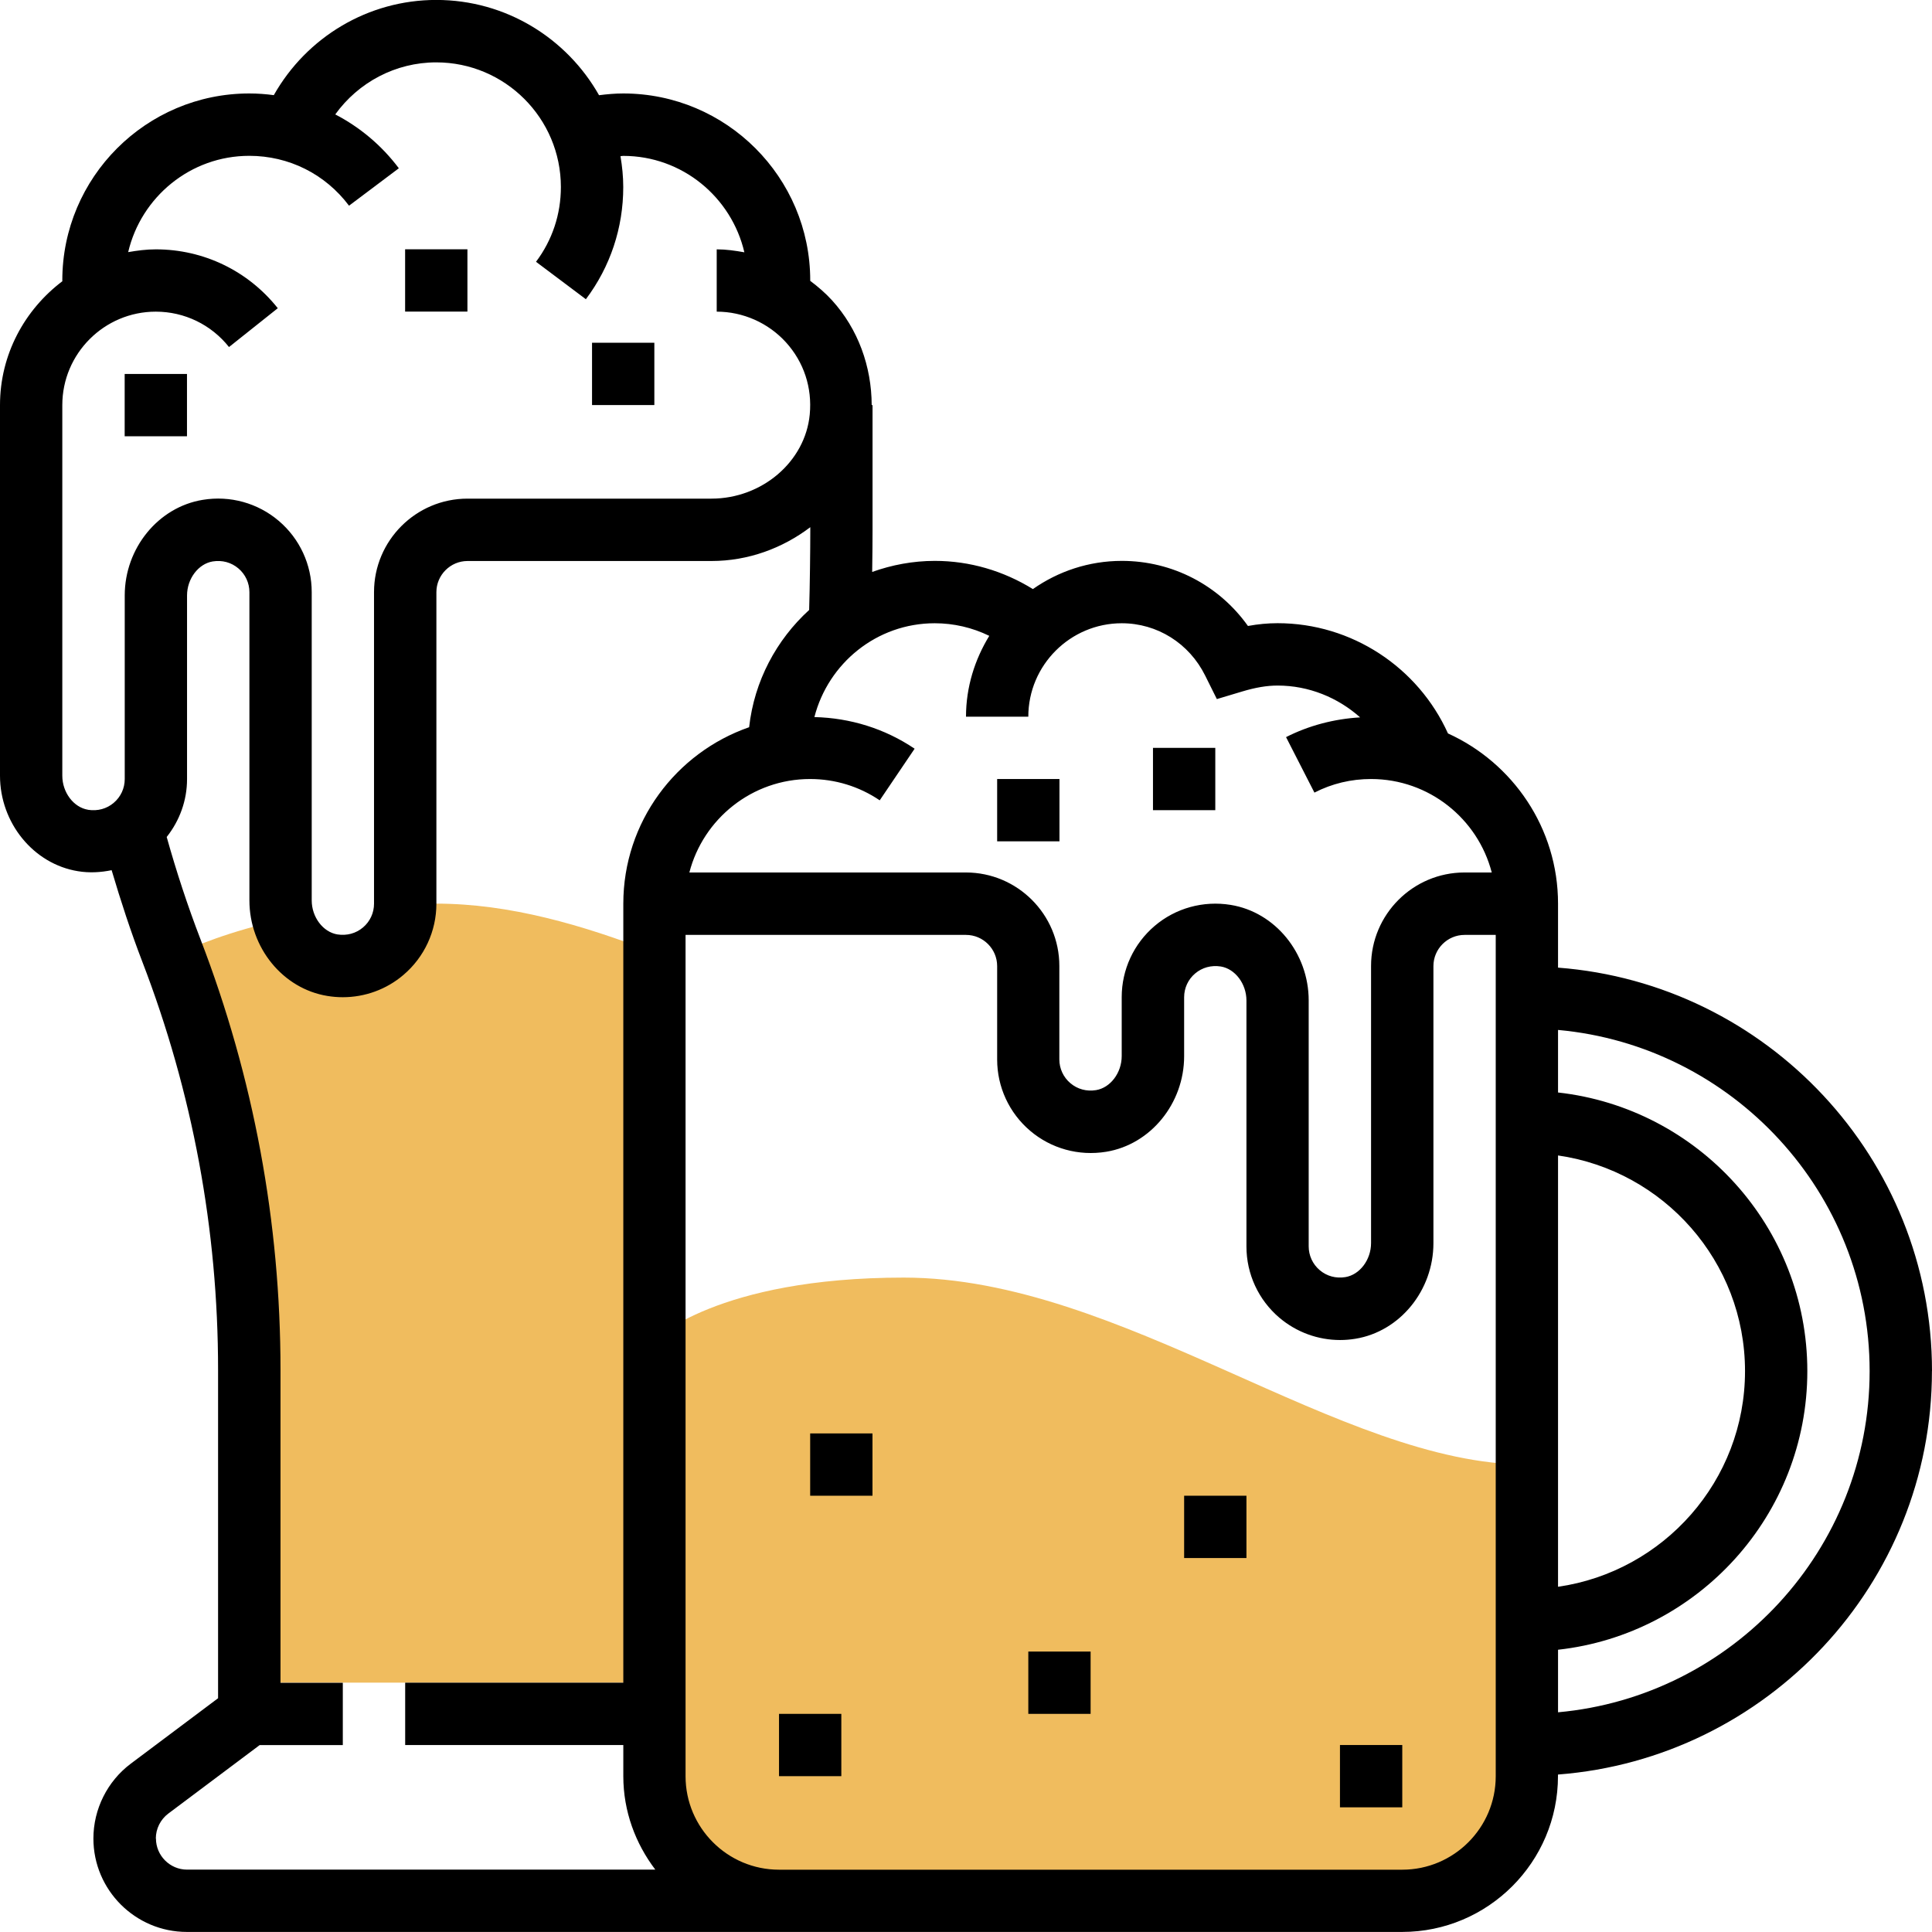 <!-- Generated by IcoMoon.io -->
<svg version="1.1" xmlns="http://www.w3.org/2000/svg" width="32" height="32" viewBox="0 0 32 32">
<title>beer-1</title>
<path fill="#f0bc5e" d="M7.226 14.968c-0.181 0-0.347 0.009-0.518 0.016-0.009 0.563-0.466 1.016-1.031 1.016-0.478 0-0.877-0.327-0.994-0.769-0.874 0.191-1.484 0.443-1.811 0.606 0.829 2.189 1.256 4.511 1.256 6.853v5.18h6.71v-12.090c-1.192-0.462-2.402-0.813-3.613-0.813z"></path>
<path fill="#f0bc5e" d="M14.968 21.161c-3.097 0-4.129 1.032-4.129 1.032v7.226c0 1.14 0.924 2.065 2.065 2.065h10.323c1.14 0 2.065-0.924 2.065-2.065v-5.161c-3.097 0-6.71-3.097-10.323-3.097z"></path>
<path fill="#000" d="M32 22.71c0-3.526-2.735-6.419-6.194-6.683v-1.059c0-1.253-0.75-2.333-1.823-2.82-0.494-1.094-1.593-1.826-2.822-1.826-0.159 0-0.322 0.015-0.491 0.046-0.48-0.674-1.249-1.078-2.089-1.078-0.548 0-1.055 0.174-1.473 0.467-0.489-0.302-1.045-0.467-1.624-0.467-0.364 0-0.713 0.067-1.038 0.183 0.004-0.265 0.006-0.521 0.006-0.68v-2.083h-0.014c-0.002-0.639-0.225-1.261-0.657-1.736-0.11-0.121-0.233-0.226-0.362-0.323 0-0.002 0.001-0.004 0.001-0.006 0-1.708-1.389-3.097-3.097-3.097-0.134 0-0.268 0.012-0.401 0.029-0.532-0.941-1.54-1.578-2.696-1.578-1.125 0-2.145 0.612-2.691 1.577-0.134-0.018-0.269-0.028-0.406-0.028-1.708 0-3.097 1.389-3.097 3.097 0 0.004 0.001 0.008 0.001 0.013-0.623 0.471-1.033 1.211-1.033 2.052v6.138c0 0.782 0.555 1.463 1.292 1.582 0.188 0.031 0.376 0.020 0.557-0.017 0.151 0.51 0.317 1.019 0.507 1.513 0.834 2.167 1.256 4.443 1.256 6.764v5.438l-1.446 1.084c-0.388 0.291-0.619 0.754-0.619 1.239 0 0.854 0.695 1.548 1.548 1.548h20.129c1.423 0 2.581-1.158 2.581-2.581v-0.026c3.459-0.265 6.194-3.158 6.194-6.683zM25.806 19.138c1.748 0.252 3.097 1.755 3.097 3.572s-1.349 3.32-3.097 3.572v-7.143zM16.386 10.531c-0.24 0.392-0.386 0.848-0.386 1.34h1.032c0-0.854 0.695-1.548 1.548-1.548 0.587 0 1.116 0.332 1.381 0.866l0.194 0.39 0.417-0.125c0.223-0.067 0.41-0.099 0.589-0.099 0.518 0 0.998 0.199 1.367 0.527-0.427 0.025-0.848 0.134-1.227 0.327l0.47 0.919c0.292-0.15 0.608-0.225 0.938-0.225 0.96 0 1.769 0.659 1.999 1.548h-0.451c-0.854 0-1.548 0.695-1.548 1.548v4.59c0 0.277-0.187 0.525-0.426 0.564-0.156 0.025-0.307-0.015-0.425-0.116-0.116-0.098-0.182-0.242-0.182-0.393v-4.074c0-0.782-0.555-1.463-1.292-1.582-0.453-0.074-0.913 0.053-1.259 0.348-0.347 0.295-0.546 0.725-0.546 1.179v0.977c0 0.277-0.187 0.525-0.426 0.564-0.155 0.025-0.307-0.015-0.425-0.116-0.116-0.098-0.182-0.242-0.182-0.393v-1.548c0-0.854-0.695-1.548-1.548-1.548h-4.58c0.23-0.889 1.039-1.548 1.999-1.548 0.414 0 0.813 0.122 1.154 0.353l0.578-0.855c-0.493-0.333-1.066-0.51-1.66-0.524 0.229-0.891 1.032-1.554 1.993-1.554 0.316 0 0.623 0.072 0.902 0.208zM1.458 13.412c-0.239-0.039-0.426-0.287-0.426-0.564v-6.138c0-0.854 0.695-1.548 1.548-1.548 0.475 0 0.917 0.214 1.213 0.586l0.808-0.643c-0.493-0.62-1.229-0.975-2.021-0.975-0.156 0-0.308 0.020-0.457 0.046 0.214-0.912 1.030-1.595 2.006-1.595 0.655 0 1.258 0.301 1.652 0.826l0.825-0.62c-0.286-0.381-0.647-0.681-1.053-0.892 0.383-0.532 0.999-0.862 1.672-0.862 1.139 0 2.065 0.926 2.065 2.065 0 0.451-0.142 0.879-0.412 1.238l0.826 0.62c0.405-0.539 0.619-1.182 0.619-1.858 0-0.174-0.018-0.345-0.046-0.511 0.015-0.001 0.030-0.005 0.046-0.005 0.977 0 1.793 0.684 2.006 1.597-0.151-0.027-0.303-0.049-0.458-0.049v1.032c0.435 0 0.853 0.185 1.146 0.507 0.297 0.327 0.437 0.751 0.395 1.195-0.074 0.782-0.79 1.395-1.629 1.395h-4.040c-0.854 0-1.548 0.695-1.548 1.548v5.161c0 0.152-0.066 0.295-0.182 0.393-0.118 0.1-0.268 0.14-0.425 0.116-0.238-0.039-0.425-0.287-0.425-0.564v-5.106c0-0.455-0.199-0.885-0.546-1.18s-0.805-0.423-1.259-0.348c-0.737 0.12-1.292 0.801-1.292 1.583v3.042c0 0.152-0.066 0.295-0.182 0.393-0.117 0.1-0.268 0.14-0.424 0.116zM2.581 30.452c0-0.162 0.077-0.316 0.206-0.413l1.514-1.135h1.377v-1.032h-1.032v-5.18c0-2.449-0.446-4.849-1.325-7.134-0.213-0.553-0.4-1.124-0.56-1.695 0.215-0.271 0.337-0.606 0.337-0.958v-3.042c0-0.277 0.187-0.525 0.426-0.564 0.157-0.025 0.307 0.016 0.425 0.116 0.116 0.098 0.182 0.242 0.182 0.393v5.106c0 0.782 0.555 1.463 1.292 1.582 0.085 0.014 0.17 0.021 0.254 0.021 0.367 0 0.724-0.129 1.005-0.369 0.347-0.295 0.546-0.725 0.546-1.179v-5.161c0-0.284 0.232-0.516 0.516-0.516h4.040c0.613 0 1.18-0.214 1.637-0.56v0.062c0 0.288-0.007 0.923-0.019 1.309-0.541 0.494-0.909 1.175-0.994 1.942-1.211 0.421-2.084 1.571-2.084 2.923v12.903h-3.613v1.032h3.613v0.516c0 0.583 0.202 1.116 0.53 1.548h-7.755c-0.284 0-0.516-0.232-0.516-0.516zM23.226 30.968h-10.323c-0.854 0-1.548-0.695-1.548-1.548v-13.935h4.645c0.284 0 0.516 0.232 0.516 0.516v1.548c0 0.455 0.199 0.885 0.546 1.18s0.804 0.422 1.259 0.348c0.737-0.12 1.292-0.801 1.292-1.583v-0.977c0-0.152 0.066-0.295 0.182-0.393 0.118-0.1 0.268-0.14 0.425-0.116 0.238 0.039 0.425 0.287 0.425 0.564v4.074c0 0.455 0.199 0.885 0.546 1.18 0.282 0.239 0.638 0.369 1.005 0.369 0.084 0 0.169-0.007 0.254-0.021 0.737-0.12 1.292-0.801 1.292-1.583v-4.59c0-0.284 0.232-0.516 0.516-0.516h0.516v13.935c0 0.854-0.695 1.548-1.548 1.548zM25.806 28.361v-1.036c2.319-0.258 4.129-2.228 4.129-4.615s-1.81-4.357-4.129-4.615v-1.036c2.889 0.262 5.161 2.695 5.161 5.651s-2.272 5.389-5.161 5.651z"></path>
<path fill="#000" d="M9.806 5.677h1.032v1.032h-1.032v-1.032z"></path>
<path fill="#000" d="M6.71 4.129h1.032v1.032h-1.032v-1.032z"></path>
<path fill="#000" d="M2.065 6.194h1.032v1.032h-1.032v-1.032z"></path>
<path fill="#000" d="M13.419 23.742h1.032v1.032h-1.032v-1.032z"></path>
<path fill="#000" d="M19.613 24.774h1.032v1.032h-1.032v-1.032z"></path>
<path fill="#000" d="M22.194 28.903h1.032v1.032h-1.032v-1.032z"></path>
<path fill="#000" d="M17.032 27.355h1.032v1.032h-1.032v-1.032z"></path>
<path fill="#000" d="M12.903 28.387h1.032v1.032h-1.032v-1.032z"></path>
<path fill="#000" d="M19.097 12.387h1.032v1.032h-1.032v-1.032z"></path>
<path fill="#000" d="M16.516 12.903h1.032v1.032h-1.032v-1.032z"></path>
</svg>
